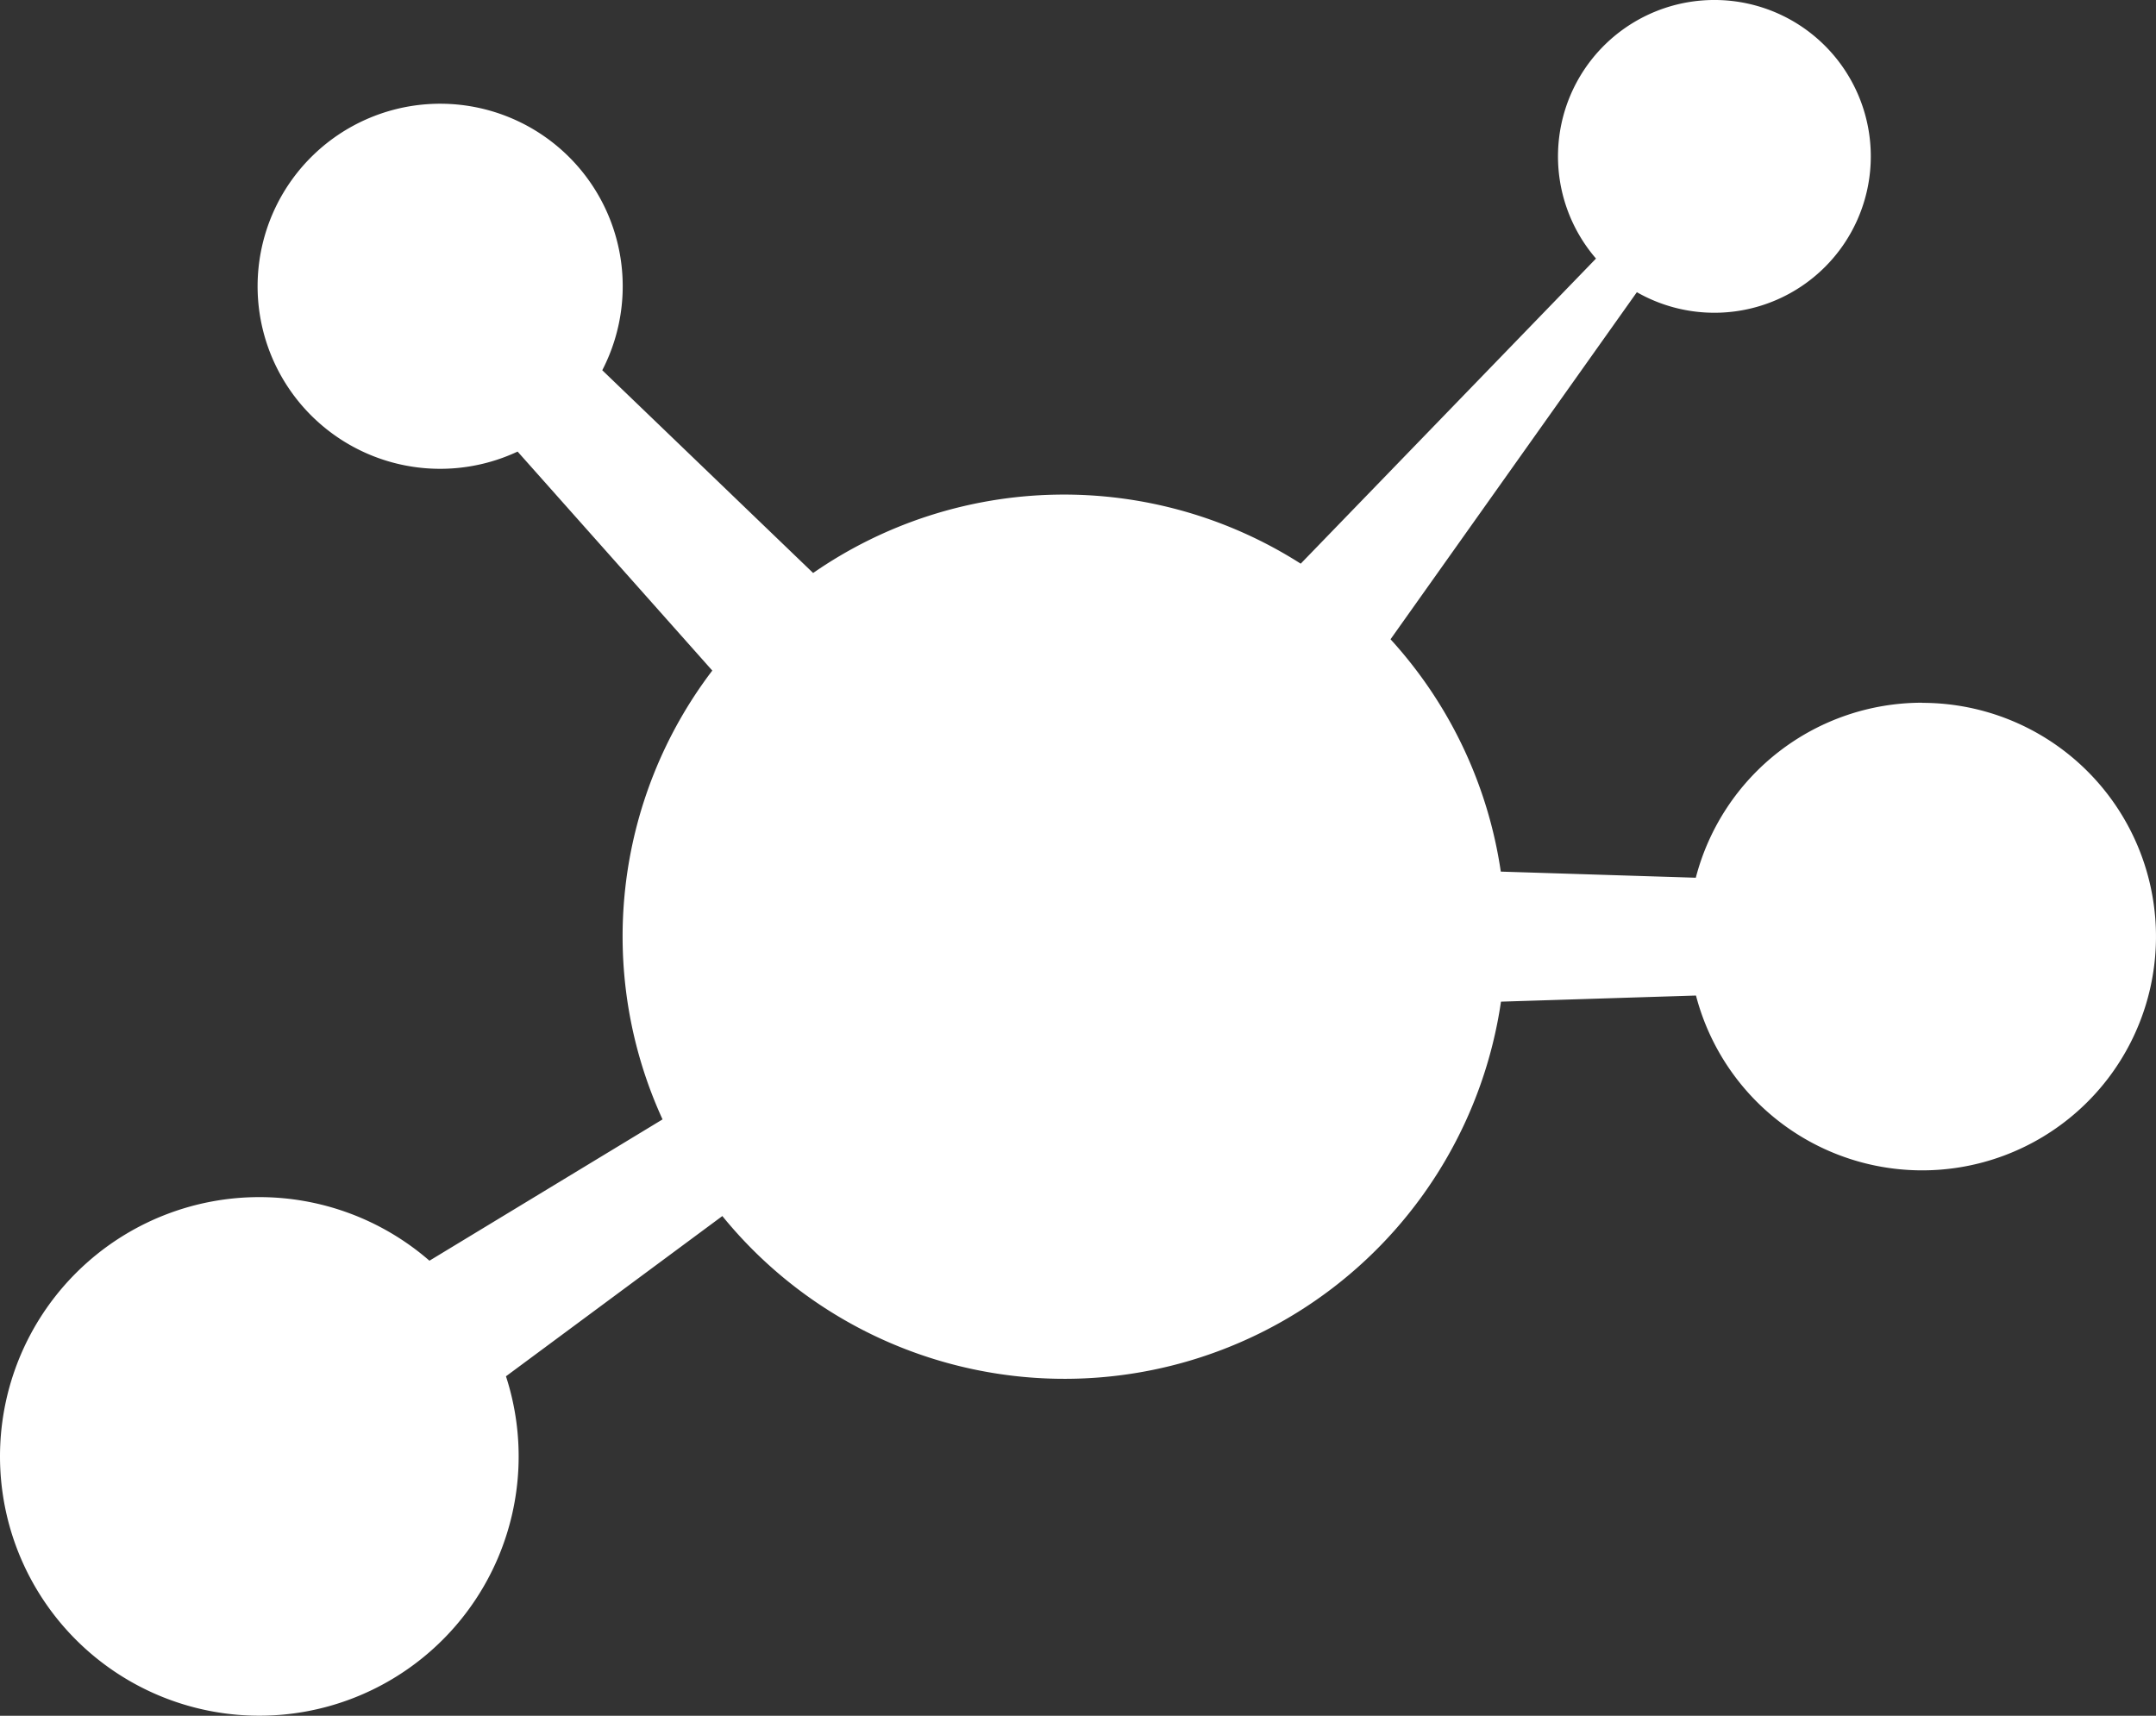 <svg xmlns="http://www.w3.org/2000/svg" width="35.193" height="28.01" viewBox="0 0 35.193 28.01">
  <rect x="0" y="0" width="35.193" height="28.01" fill="#333333" stroke="none"/>
  <path id="Path_166" data-name="Path 166" d="M39.394,28.455A3.815,3.815,0,0,0,35.7,31.312l-3.183-.1a7.176,7.176,0,0,0-1.8-3.793l4.021-5.666a2.553,2.553,0,1,0-.667-.549l-4.82,4.981a7.186,7.186,0,0,0-7.959.152l-3.442-3.31a2.98,2.98,0,1,0-1.382,1.328l3.178,3.575a7.166,7.166,0,0,0-.812,7.327l-3.805,2.307a4.233,4.233,0,1,0,1.249,1.887l3.532-2.616a7.2,7.2,0,0,0,12.71-3.5l3.183-.1a3.816,3.816,0,1,0,3.691-4.778Z" transform="translate(-8.019 -16.983)" fill="#fff"/>
</svg>
